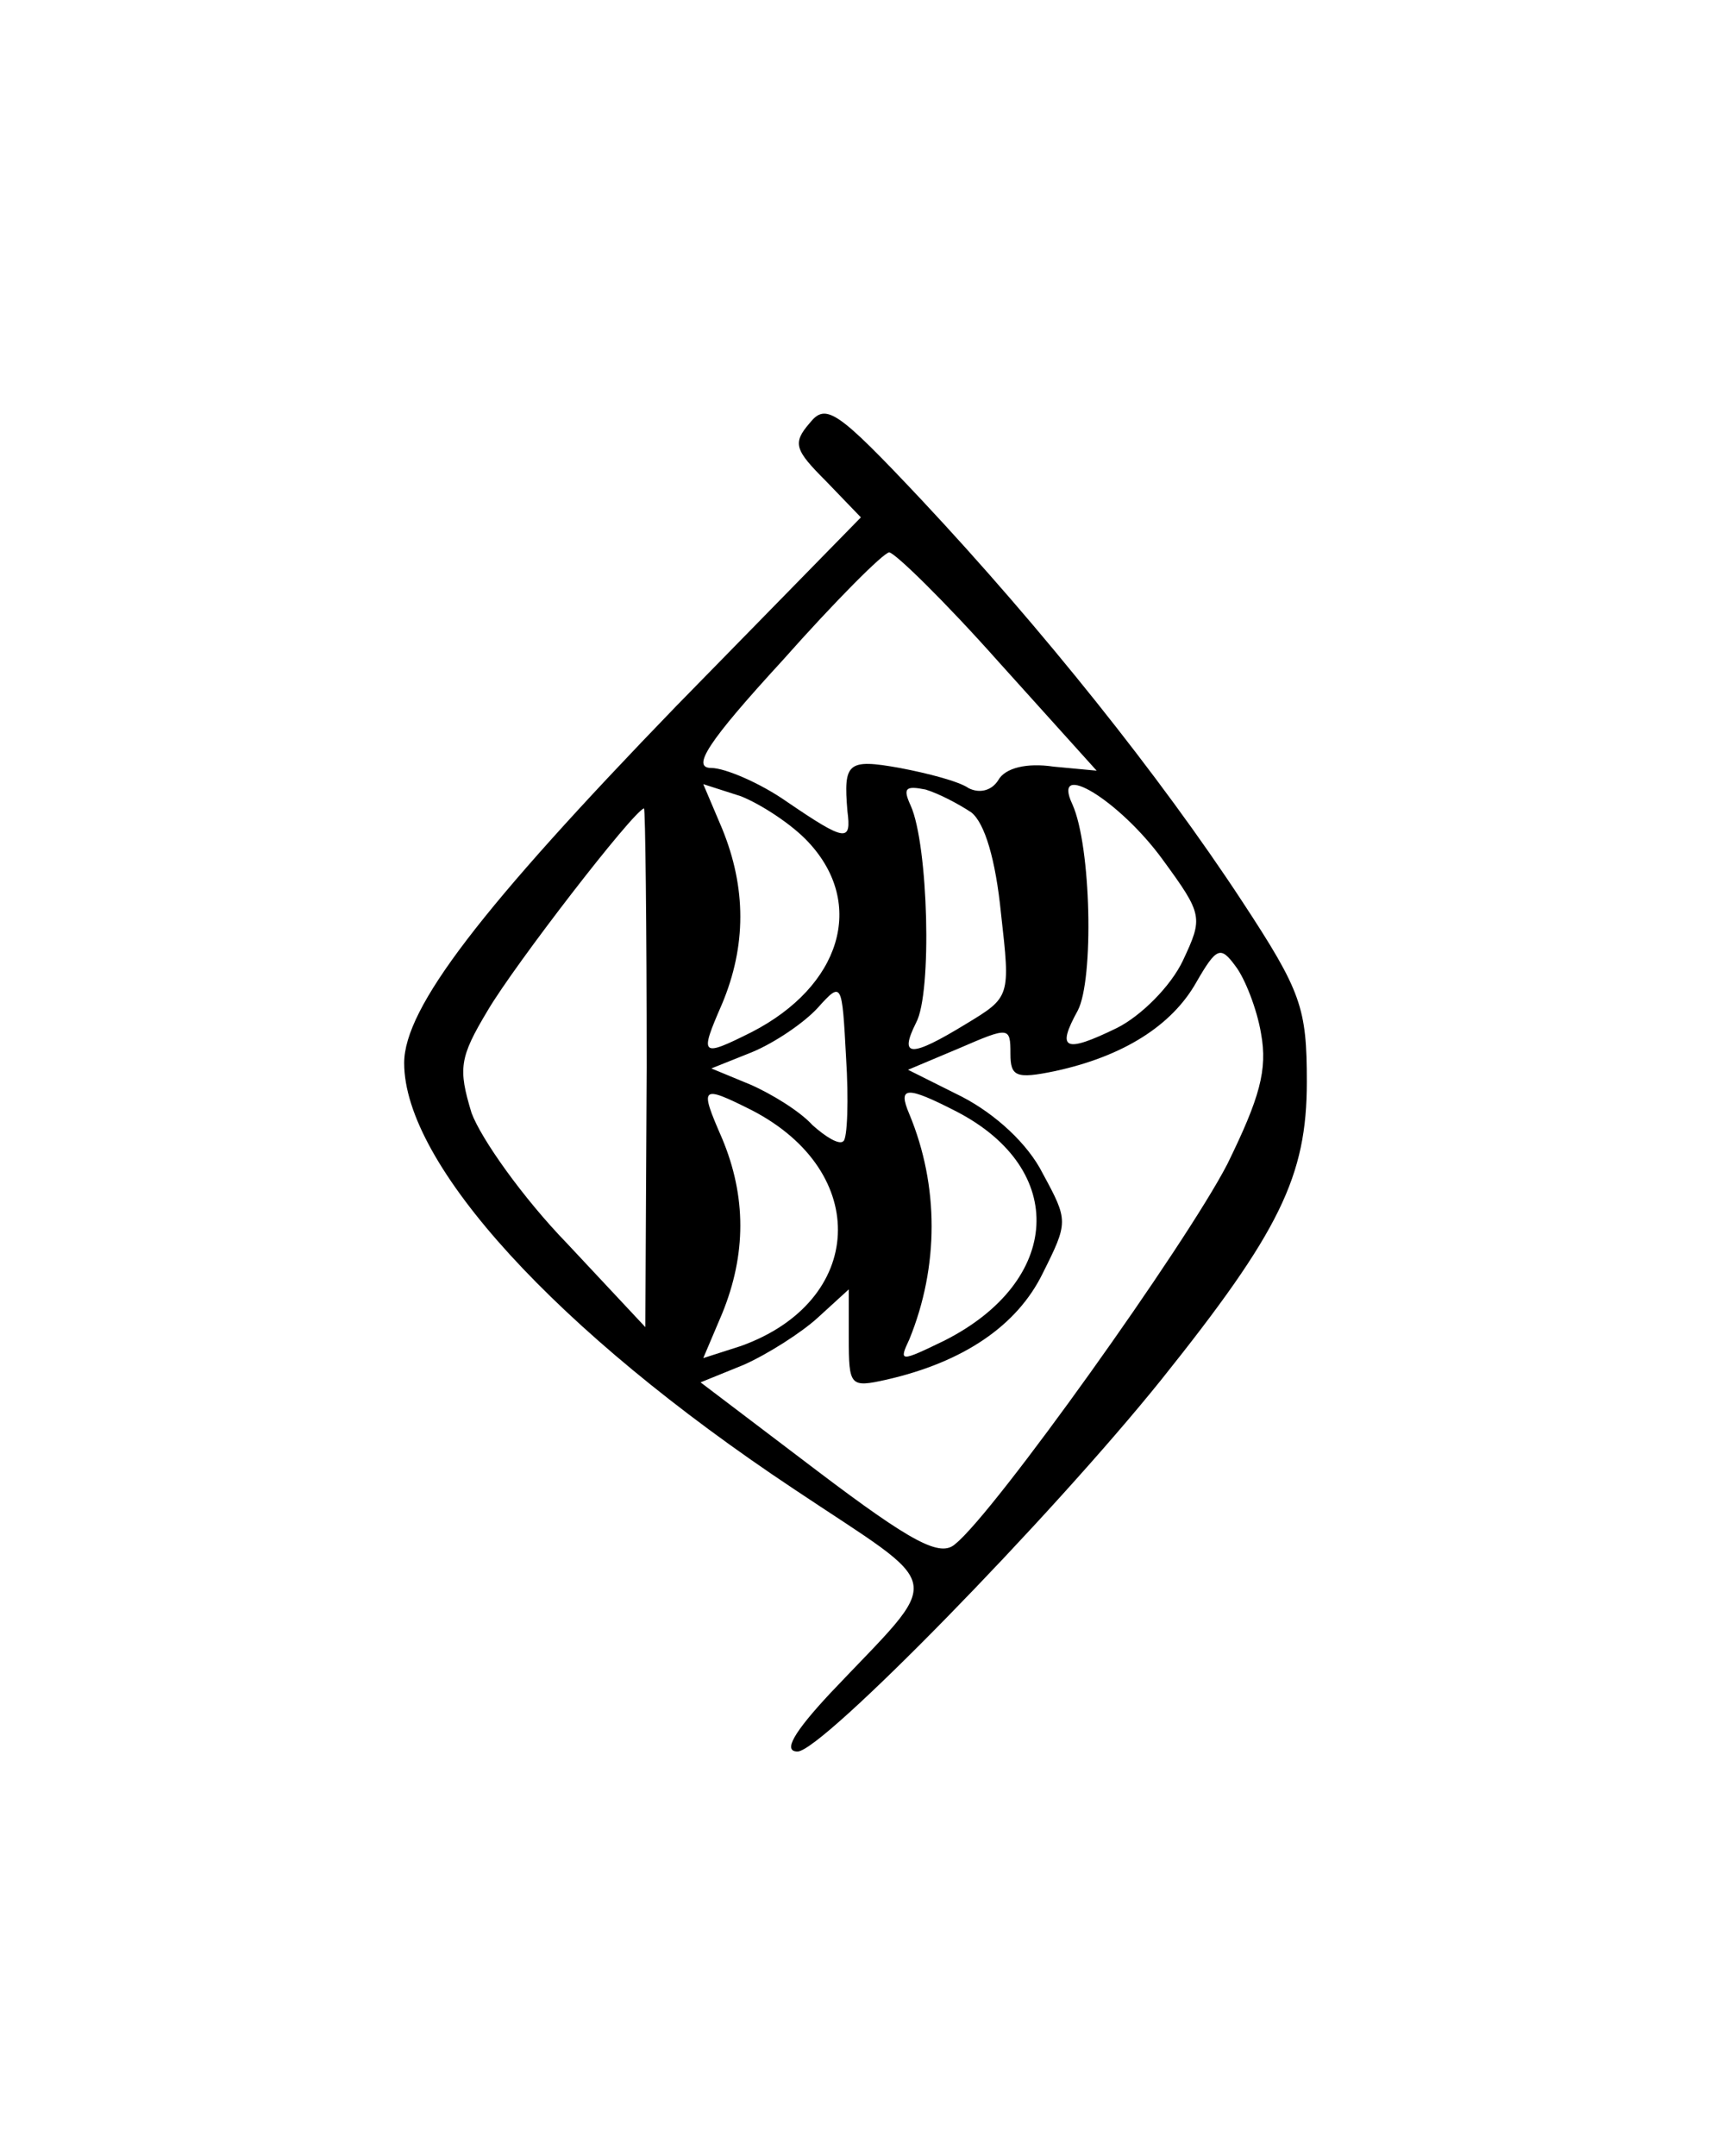 <?xml version="1.0" standalone="no"?>
<!DOCTYPE svg PUBLIC "-//W3C//DTD SVG 20010904//EN"
 "http://www.w3.org/TR/2001/REC-SVG-20010904/DTD/svg10.dtd">
<svg version="1.0" xmlns="http://www.w3.org/2000/svg"
 width="127pt" height="160pt" viewBox="0 0 127 160"
 preserveAspectRatio="xMidYMid meet">
<g transform="translate(0,160) scale(0.1,-0.1)"
fill="#000000" stroke="none">
<path d="M601 1286 c-13 -15 -11 -20 12 -43 l26 -27 -137 -140 c-145 -150
-202 -224 -202 -265 0 -75 113 -199 289 -316 115 -77 113 -61 27 -152 -27 -29
-35 -43 -24 -43 18 0 188 174 270 276 88 110 108 151 108 221 0 55 -4 67 -48
134 -61 93 -149 203 -238 298 -63 67 -71 72 -83 57z m140 -177 l73 -81 -32 3
c-20 3 -36 -1 -41 -10 -5 -8 -14 -10 -22 -6 -7 5 -30 11 -51 15 -39 7 -42 4
-39 -32 3 -23 -1 -23 -45 7 -20 14 -46 25 -56 25 -15 0 -3 19 53 80 39 44 75
80 79 80 4 0 41 -36 81 -81z m-141 -134 c43 -46 24 -107 -42 -141 -38 -19 -39
-18 -22 21 18 43 18 86 0 130 l-14 33 28 -9 c15 -6 38 -21 50 -34z m121 22
c10 -8 18 -35 22 -75 7 -62 7 -62 -26 -82 -41 -25 -50 -25 -37 1 12 22 9 132
-4 161 -6 13 -4 15 11 12 10 -3 25 -11 34 -17z m142 -35 c30 -41 30 -43 15
-75 -9 -19 -31 -41 -49 -50 -39 -19 -45 -16 -29 13 12 23 10 122 -4 153 -16
34 35 3 67 -41z m-383 -154 l-1 -193 -58 62 c-33 34 -64 78 -71 97 -10 33 -9
41 12 76 20 34 108 148 116 150 1 0 2 -87 2 -192z m456 25 c5 -27 -1 -48 -25
-97 -31 -60 -173 -259 -202 -282 -11 -10 -32 1 -102 54 l-87 66 32 13 c18 8
43 24 55 35 l23 21 0 -36 c0 -36 1 -37 28 -31 57 13 97 40 116 79 19 38 19 39
0 74 -11 22 -35 44 -60 57 l-40 20 38 16 c37 16 38 16 38 -4 0 -17 4 -19 33
-13 51 11 87 34 105 66 15 26 18 27 29 12 7 -9 16 -32 19 -50z m-310 -80 c-3
-3 -13 3 -23 12 -9 10 -30 23 -46 30 l-29 12 30 12 c17 7 39 22 49 33 18 20
18 19 21 -37 2 -31 1 -60 -2 -62z m-68 23 c89 -46 84 -142 -8 -175 l-28 -9 14
33 c18 44 18 87 0 130 -17 39 -16 40 22 21z m152 -1 c83 -43 78 -126 -9 -170
-33 -16 -34 -16 -26 1 22 54 22 114 0 167 -9 21 -2 21 35 2z"/>
</g>
</svg>
